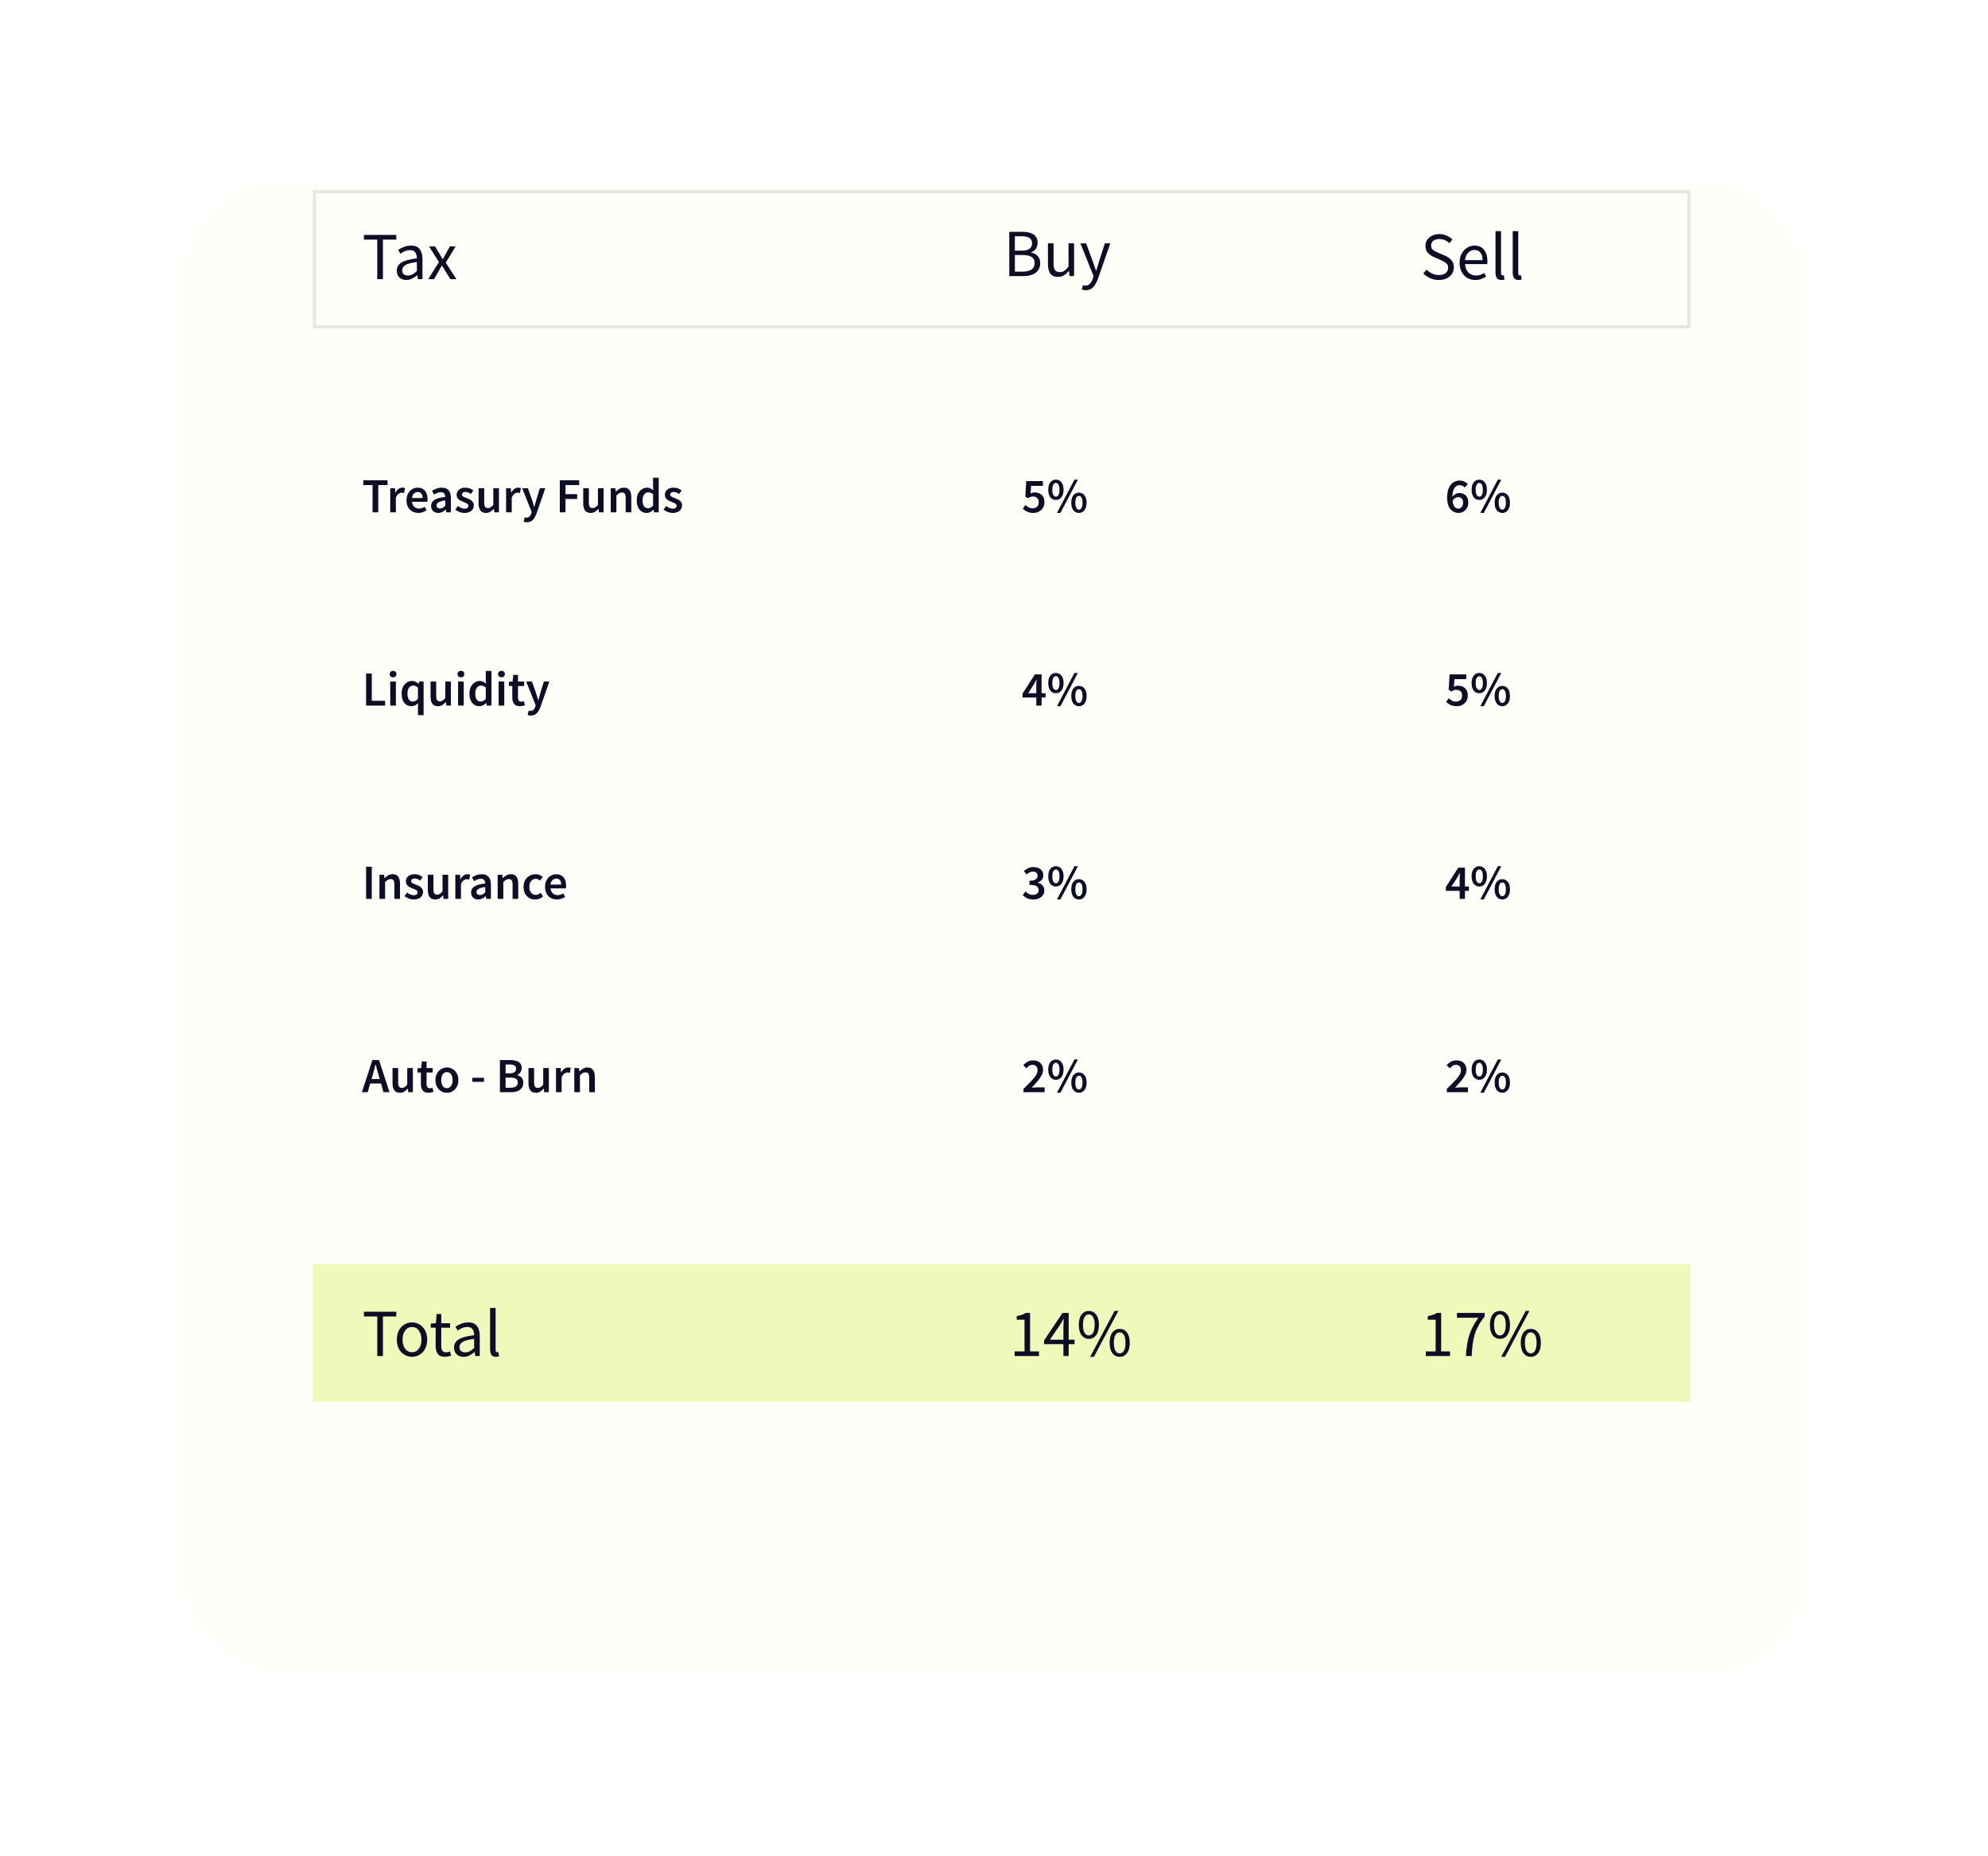 <svg width="648" height="605" viewBox="0 0 648 605" fill="none" xmlns="http://www.w3.org/2000/svg">
<g filter="url(#filter0_d_20_28)">
<rect x="60" y="20" width="528" height="485" rx="31" fill="#FEFFF9"/>
</g>
<rect x="102" y="412" width="449" height="45" fill="#F0F9BA"/>
<rect x="102.5" y="62.5" width="448" height="44" stroke="black" stroke-opacity="0.1"/>
<path d="M121.44 167V158.104H118.416V156.536H126.32V158.104H123.296V167H121.44ZM127.199 167V159.144H128.719L128.847 160.536H128.911C129.189 160.024 129.525 159.635 129.919 159.368C130.314 159.091 130.719 158.952 131.135 158.952C131.509 158.952 131.807 159.005 132.031 159.112L131.711 160.712C131.573 160.669 131.445 160.637 131.327 160.616C131.21 160.595 131.066 160.584 130.895 160.584C130.586 160.584 130.261 160.707 129.919 160.952C129.578 161.187 129.285 161.603 129.039 162.2V167H127.199ZM136.372 167.192C135.646 167.192 134.99 167.032 134.404 166.712C133.817 166.381 133.353 165.912 133.012 165.304C132.67 164.685 132.5 163.944 132.5 163.08C132.5 162.227 132.67 161.491 133.012 160.872C133.364 160.253 133.817 159.779 134.372 159.448C134.926 159.117 135.508 158.952 136.116 158.952C136.83 158.952 137.428 159.112 137.908 159.432C138.388 159.741 138.75 160.179 138.996 160.744C139.241 161.299 139.364 161.944 139.364 162.68C139.364 163.064 139.337 163.363 139.284 163.576H134.292C134.377 164.269 134.628 164.808 135.044 165.192C135.46 165.576 135.982 165.768 136.612 165.768C136.953 165.768 137.268 165.72 137.556 165.624C137.854 165.517 138.148 165.373 138.436 165.192L139.06 166.344C138.686 166.589 138.27 166.792 137.812 166.952C137.353 167.112 136.873 167.192 136.372 167.192ZM134.276 162.328H137.764C137.764 161.72 137.63 161.245 137.364 160.904C137.097 160.552 136.697 160.376 136.164 160.376C135.705 160.376 135.294 160.547 134.932 160.888C134.58 161.219 134.361 161.699 134.276 162.328ZM142.838 167.192C142.155 167.192 141.595 166.979 141.158 166.552C140.731 166.125 140.518 165.571 140.518 164.888C140.518 164.045 140.886 163.395 141.622 162.936C142.358 162.467 143.531 162.147 145.142 161.976C145.131 161.56 145.019 161.203 144.806 160.904C144.603 160.595 144.235 160.44 143.702 160.44C143.318 160.44 142.939 160.515 142.566 160.664C142.203 160.813 141.846 160.995 141.494 161.208L140.822 159.976C141.259 159.699 141.75 159.459 142.294 159.256C142.848 159.053 143.435 158.952 144.054 158.952C145.035 158.952 145.766 159.245 146.246 159.832C146.736 160.408 146.982 161.245 146.982 162.344V167H145.462L145.334 166.136H145.27C144.918 166.435 144.539 166.685 144.134 166.888C143.739 167.091 143.307 167.192 142.838 167.192ZM143.43 165.752C143.75 165.752 144.038 165.677 144.294 165.528C144.56 165.368 144.843 165.155 145.142 164.888V163.128C144.075 163.267 143.334 163.475 142.918 163.752C142.502 164.019 142.294 164.349 142.294 164.744C142.294 165.096 142.4 165.352 142.614 165.512C142.827 165.672 143.099 165.752 143.43 165.752ZM151.376 167.192C150.842 167.192 150.309 167.091 149.776 166.888C149.242 166.675 148.784 166.413 148.4 166.104L149.264 164.92C149.616 165.187 149.968 165.4 150.32 165.56C150.672 165.72 151.045 165.8 151.44 165.8C151.866 165.8 152.181 165.709 152.384 165.528C152.586 165.347 152.688 165.123 152.688 164.856C152.688 164.632 152.602 164.451 152.432 164.312C152.272 164.163 152.064 164.035 151.808 163.928C151.552 163.811 151.285 163.699 151.008 163.592C150.666 163.464 150.325 163.309 149.984 163.128C149.653 162.936 149.381 162.696 149.168 162.408C148.954 162.109 148.848 161.741 148.848 161.304C148.848 160.611 149.104 160.045 149.616 159.608C150.128 159.171 150.821 158.952 151.696 158.952C152.25 158.952 152.746 159.048 153.184 159.24C153.621 159.432 154 159.651 154.32 159.896L153.472 161.016C153.194 160.813 152.912 160.653 152.624 160.536C152.346 160.408 152.053 160.344 151.744 160.344C151.349 160.344 151.056 160.429 150.864 160.6C150.672 160.76 150.576 160.963 150.576 161.208C150.576 161.517 150.736 161.752 151.056 161.912C151.376 162.072 151.749 162.227 152.176 162.376C152.538 162.504 152.89 162.664 153.232 162.856C153.573 163.037 153.856 163.277 154.08 163.576C154.314 163.875 154.432 164.269 154.432 164.76C154.432 165.432 154.17 166.008 153.648 166.488C153.125 166.957 152.368 167.192 151.376 167.192ZM158.41 167.192C157.568 167.192 156.954 166.92 156.57 166.376C156.186 165.832 155.994 165.064 155.994 164.072V159.144H157.834V163.832C157.834 164.483 157.93 164.941 158.122 165.208C158.314 165.475 158.624 165.608 159.05 165.608C159.392 165.608 159.69 165.523 159.946 165.352C160.213 165.181 160.496 164.904 160.794 164.52V159.144H162.634V167H161.13L160.986 165.848H160.938C160.597 166.253 160.224 166.579 159.818 166.824C159.413 167.069 158.944 167.192 158.41 167.192ZM164.965 167V159.144H166.485L166.613 160.536H166.677C166.954 160.024 167.29 159.635 167.685 159.368C168.08 159.091 168.485 158.952 168.901 158.952C169.274 158.952 169.573 159.005 169.797 159.112L169.477 160.712C169.338 160.669 169.21 160.637 169.093 160.616C168.976 160.595 168.832 160.584 168.661 160.584C168.352 160.584 168.026 160.707 167.685 160.952C167.344 161.187 167.05 161.603 166.805 162.2V167H164.965ZM171.712 170.232C171.498 170.232 171.312 170.216 171.152 170.184C170.992 170.152 170.837 170.115 170.688 170.072L171.024 168.632C171.098 168.653 171.184 168.675 171.28 168.696C171.386 168.728 171.488 168.744 171.584 168.744C172 168.744 172.33 168.616 172.576 168.36C172.832 168.115 173.024 167.795 173.152 167.4L173.296 166.904L170.208 159.144H172.08L173.44 163C173.557 163.341 173.669 163.704 173.776 164.088C173.893 164.461 174.01 164.835 174.128 165.208H174.192C174.288 164.845 174.384 164.477 174.48 164.104C174.586 163.72 174.688 163.352 174.784 163L175.968 159.144H177.744L174.896 167.352C174.565 168.237 174.165 168.936 173.696 169.448C173.226 169.971 172.565 170.232 171.712 170.232ZM182.469 167V156.536H188.789V158.104H184.325V161.064H188.133V162.632H184.325V167H182.469ZM192.52 167.192C191.677 167.192 191.064 166.92 190.68 166.376C190.296 165.832 190.104 165.064 190.104 164.072V159.144H191.944V163.832C191.944 164.483 192.04 164.941 192.232 165.208C192.424 165.475 192.733 165.608 193.16 165.608C193.501 165.608 193.8 165.523 194.056 165.352C194.322 165.181 194.605 164.904 194.904 164.52V159.144H196.744V167H195.24L195.096 165.848H195.048C194.706 166.253 194.333 166.579 193.928 166.824C193.522 167.069 193.053 167.192 192.52 167.192ZM199.074 167V159.144H200.594L200.722 160.2H200.786C201.138 159.859 201.522 159.565 201.938 159.32C202.354 159.075 202.829 158.952 203.362 158.952C204.205 158.952 204.818 159.224 205.202 159.768C205.586 160.312 205.778 161.08 205.778 162.072V167H203.938V162.312C203.938 161.661 203.842 161.203 203.65 160.936C203.458 160.669 203.144 160.536 202.706 160.536C202.365 160.536 202.061 160.621 201.794 160.792C201.538 160.952 201.245 161.192 200.914 161.512V167H199.074ZM210.779 167.192C209.798 167.192 209.014 166.829 208.427 166.104C207.841 165.379 207.547 164.371 207.547 163.08C207.547 162.227 207.702 161.491 208.011 160.872C208.331 160.253 208.747 159.779 209.259 159.448C209.771 159.117 210.31 158.952 210.875 158.952C211.323 158.952 211.702 159.032 212.011 159.192C212.331 159.341 212.641 159.549 212.939 159.816L212.875 158.552V155.704H214.715V167H213.195L213.067 166.152H213.003C212.715 166.44 212.379 166.685 211.995 166.888C211.611 167.091 211.206 167.192 210.779 167.192ZM211.227 165.672C211.814 165.672 212.363 165.379 212.875 164.792V161.128C212.609 160.883 212.342 160.712 212.075 160.616C211.809 160.52 211.542 160.472 211.275 160.472C210.774 160.472 210.342 160.701 209.979 161.16C209.627 161.608 209.451 162.243 209.451 163.064C209.451 163.907 209.606 164.552 209.915 165C210.225 165.448 210.662 165.672 211.227 165.672ZM219.251 167.192C218.717 167.192 218.184 167.091 217.651 166.888C217.117 166.675 216.659 166.413 216.275 166.104L217.139 164.92C217.491 165.187 217.843 165.4 218.195 165.56C218.547 165.72 218.92 165.8 219.315 165.8C219.741 165.8 220.056 165.709 220.259 165.528C220.461 165.347 220.563 165.123 220.563 164.856C220.563 164.632 220.477 164.451 220.307 164.312C220.147 164.163 219.939 164.035 219.683 163.928C219.427 163.811 219.16 163.699 218.883 163.592C218.541 163.464 218.2 163.309 217.859 163.128C217.528 162.936 217.256 162.696 217.043 162.408C216.829 162.109 216.723 161.741 216.723 161.304C216.723 160.611 216.979 160.045 217.491 159.608C218.003 159.171 218.696 158.952 219.571 158.952C220.125 158.952 220.621 159.048 221.059 159.24C221.496 159.432 221.875 159.651 222.195 159.896L221.347 161.016C221.069 160.813 220.787 160.653 220.499 160.536C220.221 160.408 219.928 160.344 219.619 160.344C219.224 160.344 218.931 160.429 218.739 160.6C218.547 160.76 218.451 160.963 218.451 161.208C218.451 161.517 218.611 161.752 218.931 161.912C219.251 162.072 219.624 162.227 220.051 162.376C220.413 162.504 220.765 162.664 221.107 162.856C221.448 163.037 221.731 163.277 221.955 163.576C222.189 163.875 222.307 164.269 222.307 164.76C222.307 165.432 222.045 166.008 221.523 166.488C221 166.957 220.243 167.192 219.251 167.192ZM119.328 230V219.536H121.184V228.432H125.536V230H119.328ZM127.199 230V222.144H129.039V230H127.199ZM128.127 220.768C127.797 220.768 127.53 220.672 127.327 220.48C127.125 220.288 127.023 220.032 127.023 219.712C127.023 219.403 127.125 219.152 127.327 218.96C127.53 218.768 127.797 218.672 128.127 218.672C128.458 218.672 128.725 218.768 128.927 218.96C129.13 219.152 129.231 219.403 129.231 219.712C129.231 220.032 129.13 220.288 128.927 220.48C128.725 220.672 128.458 220.768 128.127 220.768ZM136.235 233.104V230.528L136.299 229.216C136.011 229.493 135.68 229.728 135.307 229.92C134.933 230.101 134.544 230.192 134.139 230.192C133.157 230.192 132.373 229.829 131.787 229.104C131.2 228.379 130.907 227.371 130.907 226.08C130.907 225.227 131.061 224.491 131.371 223.872C131.691 223.253 132.107 222.779 132.619 222.448C133.131 222.117 133.669 221.952 134.235 221.952C134.672 221.952 135.061 222.032 135.403 222.192C135.744 222.341 136.08 222.576 136.411 222.896H136.459L136.619 222.144H138.075V233.104H136.235ZM134.587 228.672C135.173 228.672 135.723 228.379 136.235 227.792V224.128C135.968 223.883 135.701 223.712 135.435 223.616C135.168 223.52 134.901 223.472 134.635 223.472C134.133 223.472 133.701 223.701 133.339 224.16C132.987 224.608 132.811 225.243 132.811 226.064C132.811 226.907 132.965 227.552 133.275 228C133.584 228.448 134.021 228.672 134.587 228.672ZM142.754 230.192C141.911 230.192 141.298 229.92 140.914 229.376C140.53 228.832 140.338 228.064 140.338 227.072V222.144H142.178V226.832C142.178 227.483 142.274 227.941 142.466 228.208C142.658 228.475 142.967 228.608 143.394 228.608C143.735 228.608 144.034 228.523 144.29 228.352C144.557 228.181 144.839 227.904 145.138 227.52V222.144H146.978V230H145.474L145.33 228.848H145.282C144.941 229.253 144.567 229.579 144.162 229.824C143.757 230.069 143.287 230.192 142.754 230.192ZM149.309 230V222.144H151.149V230H149.309ZM150.237 220.768C149.906 220.768 149.639 220.672 149.437 220.48C149.234 220.288 149.133 220.032 149.133 219.712C149.133 219.403 149.234 219.152 149.437 218.96C149.639 218.768 149.906 218.672 150.237 218.672C150.567 218.672 150.834 218.768 151.037 218.96C151.239 219.152 151.341 219.403 151.341 219.712C151.341 220.032 151.239 220.288 151.037 220.48C150.834 220.672 150.567 220.768 150.237 220.768ZM156.248 230.192C155.267 230.192 154.483 229.829 153.896 229.104C153.309 228.379 153.016 227.371 153.016 226.08C153.016 225.227 153.171 224.491 153.48 223.872C153.8 223.253 154.216 222.779 154.728 222.448C155.24 222.117 155.779 221.952 156.344 221.952C156.792 221.952 157.171 222.032 157.48 222.192C157.8 222.341 158.109 222.549 158.408 222.816L158.344 221.552V218.704H160.184V230H158.664L158.536 229.152H158.472C158.184 229.44 157.848 229.685 157.464 229.888C157.08 230.091 156.675 230.192 156.248 230.192ZM156.696 228.672C157.283 228.672 157.832 228.379 158.344 227.792V224.128C158.077 223.883 157.811 223.712 157.544 223.616C157.277 223.52 157.011 223.472 156.744 223.472C156.243 223.472 155.811 223.701 155.448 224.16C155.096 224.608 154.92 225.243 154.92 226.064C154.92 226.907 155.075 227.552 155.384 228C155.693 228.448 156.131 228.672 156.696 228.672ZM162.527 230V222.144H164.367V230H162.527ZM163.455 220.768C163.125 220.768 162.858 220.672 162.655 220.48C162.453 220.288 162.351 220.032 162.351 219.712C162.351 219.403 162.453 219.152 162.655 218.96C162.858 218.768 163.125 218.672 163.455 218.672C163.786 218.672 164.053 218.768 164.255 218.96C164.458 219.152 164.559 219.403 164.559 219.712C164.559 220.032 164.458 220.288 164.255 220.48C164.053 220.672 163.786 220.768 163.455 220.768ZM169.483 230.192C168.576 230.192 167.931 229.931 167.547 229.408C167.174 228.875 166.987 228.187 166.987 227.344V223.6H165.867V222.224L167.083 222.144L167.307 220H168.843V222.144H170.843V223.6H168.843V227.344C168.843 228.261 169.211 228.72 169.947 228.72C170.086 228.72 170.23 228.704 170.379 228.672C170.528 228.629 170.656 228.587 170.763 228.544L171.083 229.904C170.87 229.979 170.624 230.043 170.347 230.096C170.08 230.16 169.792 230.192 169.483 230.192ZM173.024 233.232C172.811 233.232 172.624 233.216 172.464 233.184C172.304 233.152 172.149 233.115 172 233.072L172.336 231.632C172.411 231.653 172.496 231.675 172.592 231.696C172.699 231.728 172.8 231.744 172.896 231.744C173.312 231.744 173.643 231.616 173.888 231.36C174.144 231.115 174.336 230.795 174.464 230.4L174.608 229.904L171.52 222.144H173.392L174.752 226C174.869 226.341 174.981 226.704 175.088 227.088C175.205 227.461 175.323 227.835 175.44 228.208H175.504C175.6 227.845 175.696 227.477 175.792 227.104C175.899 226.72 176 226.352 176.096 226L177.28 222.144H179.056L176.208 230.352C175.877 231.237 175.477 231.936 175.008 232.448C174.539 232.971 173.877 233.232 173.024 233.232ZM119.328 293V282.536H121.184V293H119.328ZM123.684 293V285.144H125.204L125.332 286.2H125.396C125.748 285.859 126.132 285.565 126.548 285.32C126.964 285.075 127.438 284.952 127.972 284.952C128.814 284.952 129.428 285.224 129.812 285.768C130.196 286.312 130.388 287.08 130.388 288.072V293H128.548V288.312C128.548 287.661 128.452 287.203 128.26 286.936C128.068 286.669 127.753 286.536 127.316 286.536C126.974 286.536 126.67 286.621 126.404 286.792C126.148 286.952 125.854 287.192 125.524 287.512V293H123.684ZM134.829 293.192C134.295 293.192 133.762 293.091 133.229 292.888C132.695 292.675 132.237 292.413 131.853 292.104L132.717 290.92C133.069 291.187 133.421 291.4 133.773 291.56C134.125 291.72 134.498 291.8 134.893 291.8C135.319 291.8 135.634 291.709 135.837 291.528C136.039 291.347 136.141 291.123 136.141 290.856C136.141 290.632 136.055 290.451 135.885 290.312C135.725 290.163 135.517 290.035 135.261 289.928C135.005 289.811 134.738 289.699 134.461 289.592C134.119 289.464 133.778 289.309 133.437 289.128C133.106 288.936 132.834 288.696 132.621 288.408C132.407 288.109 132.301 287.741 132.301 287.304C132.301 286.611 132.557 286.045 133.069 285.608C133.581 285.171 134.274 284.952 135.149 284.952C135.703 284.952 136.199 285.048 136.637 285.24C137.074 285.432 137.453 285.651 137.773 285.896L136.925 287.016C136.647 286.813 136.365 286.653 136.077 286.536C135.799 286.408 135.506 286.344 135.197 286.344C134.802 286.344 134.509 286.429 134.317 286.6C134.125 286.76 134.029 286.963 134.029 287.208C134.029 287.517 134.189 287.752 134.509 287.912C134.829 288.072 135.202 288.227 135.629 288.376C135.991 288.504 136.343 288.664 136.685 288.856C137.026 289.037 137.309 289.277 137.533 289.576C137.767 289.875 137.885 290.269 137.885 290.76C137.885 291.432 137.623 292.008 137.101 292.488C136.578 292.957 135.821 293.192 134.829 293.192ZM141.863 293.192C141.021 293.192 140.407 292.92 140.023 292.376C139.639 291.832 139.447 291.064 139.447 290.072V285.144H141.287V289.832C141.287 290.483 141.383 290.941 141.575 291.208C141.767 291.475 142.077 291.608 142.503 291.608C142.845 291.608 143.143 291.523 143.399 291.352C143.666 291.181 143.949 290.904 144.247 290.52V285.144H146.087V293H144.583L144.439 291.848H144.391C144.05 292.253 143.677 292.579 143.271 292.824C142.866 293.069 142.397 293.192 141.863 293.192ZM148.418 293V285.144H149.938L150.066 286.536H150.13C150.407 286.024 150.743 285.635 151.138 285.368C151.533 285.091 151.938 284.952 152.354 284.952C152.727 284.952 153.026 285.005 153.25 285.112L152.93 286.712C152.791 286.669 152.663 286.637 152.546 286.616C152.429 286.595 152.285 286.584 152.114 286.584C151.805 286.584 151.479 286.707 151.138 286.952C150.797 287.187 150.503 287.603 150.258 288.2V293H148.418ZM155.869 293.192C155.186 293.192 154.626 292.979 154.189 292.552C153.762 292.125 153.549 291.571 153.549 290.888C153.549 290.045 153.917 289.395 154.653 288.936C155.389 288.467 156.562 288.147 158.173 287.976C158.162 287.56 158.05 287.203 157.837 286.904C157.634 286.595 157.266 286.44 156.733 286.44C156.349 286.44 155.97 286.515 155.597 286.664C155.234 286.813 154.877 286.995 154.525 287.208L153.853 285.976C154.29 285.699 154.781 285.459 155.325 285.256C155.88 285.053 156.466 284.952 157.085 284.952C158.066 284.952 158.797 285.245 159.277 285.832C159.768 286.408 160.013 287.245 160.013 288.344V293H158.493L158.365 292.136H158.301C157.949 292.435 157.57 292.685 157.165 292.888C156.77 293.091 156.338 293.192 155.869 293.192ZM156.461 291.752C156.781 291.752 157.069 291.677 157.325 291.528C157.592 291.368 157.874 291.155 158.173 290.888V289.128C157.106 289.267 156.365 289.475 155.949 289.752C155.533 290.019 155.325 290.349 155.325 290.744C155.325 291.096 155.432 291.352 155.645 291.512C155.858 291.672 156.13 291.752 156.461 291.752ZM162.215 293V285.144H163.735L163.863 286.2H163.927C164.279 285.859 164.663 285.565 165.079 285.32C165.495 285.075 165.97 284.952 166.503 284.952C167.346 284.952 167.959 285.224 168.343 285.768C168.727 286.312 168.919 287.08 168.919 288.072V293H167.079V288.312C167.079 287.661 166.983 287.203 166.791 286.936C166.599 286.669 166.284 286.536 165.847 286.536C165.506 286.536 165.202 286.621 164.935 286.792C164.679 286.952 164.386 287.192 164.055 287.512V293H162.215ZM174.448 293.192C173.733 293.192 173.088 293.032 172.512 292.712C171.947 292.381 171.493 291.912 171.152 291.304C170.821 290.685 170.656 289.944 170.656 289.08C170.656 288.205 170.837 287.464 171.2 286.856C171.563 286.237 172.043 285.768 172.64 285.448C173.248 285.117 173.899 284.952 174.592 284.952C175.093 284.952 175.531 285.037 175.904 285.208C176.277 285.379 176.608 285.587 176.896 285.832L176 287.032C175.797 286.851 175.589 286.712 175.376 286.616C175.163 286.509 174.933 286.456 174.688 286.456C174.059 286.456 173.541 286.696 173.136 287.176C172.741 287.656 172.544 288.291 172.544 289.08C172.544 289.859 172.736 290.488 173.12 290.968C173.515 291.448 174.021 291.688 174.64 291.688C174.949 291.688 175.237 291.624 175.504 291.496C175.781 291.357 176.032 291.197 176.256 291.016L177.008 292.232C176.645 292.552 176.24 292.792 175.792 292.952C175.344 293.112 174.896 293.192 174.448 293.192ZM181.528 293.192C180.803 293.192 180.147 293.032 179.56 292.712C178.973 292.381 178.509 291.912 178.168 291.304C177.827 290.685 177.656 289.944 177.656 289.08C177.656 288.227 177.827 287.491 178.168 286.872C178.52 286.253 178.973 285.779 179.528 285.448C180.083 285.117 180.664 284.952 181.272 284.952C181.987 284.952 182.584 285.112 183.064 285.432C183.544 285.741 183.907 286.179 184.152 286.744C184.397 287.299 184.52 287.944 184.52 288.68C184.52 289.064 184.493 289.363 184.44 289.576H179.448C179.533 290.269 179.784 290.808 180.2 291.192C180.616 291.576 181.139 291.768 181.768 291.768C182.109 291.768 182.424 291.72 182.712 291.624C183.011 291.517 183.304 291.373 183.592 291.192L184.216 292.344C183.843 292.589 183.427 292.792 182.968 292.952C182.509 293.112 182.029 293.192 181.528 293.192ZM179.432 288.328H182.92C182.92 287.72 182.787 287.245 182.52 286.904C182.253 286.552 181.853 286.376 181.32 286.376C180.861 286.376 180.451 286.547 180.088 286.888C179.736 287.219 179.517 287.699 179.432 288.328ZM121.472 350.432L121.104 351.712H123.776L123.408 350.432C123.237 349.877 123.072 349.307 122.912 348.72C122.763 348.133 122.613 347.552 122.464 346.976H122.4C122.261 347.563 122.112 348.149 121.952 348.736C121.803 349.312 121.643 349.877 121.472 350.432ZM117.968 356L121.376 345.536H123.552L126.96 356H125.008L124.192 353.168H120.672L119.856 356H117.968ZM130.363 356.192C129.521 356.192 128.907 355.92 128.523 355.376C128.139 354.832 127.947 354.064 127.947 353.072V348.144H129.787V352.832C129.787 353.483 129.883 353.941 130.075 354.208C130.267 354.475 130.577 354.608 131.003 354.608C131.345 354.608 131.643 354.523 131.899 354.352C132.166 354.181 132.449 353.904 132.747 353.52V348.144H134.587V356H133.083L132.939 354.848H132.891C132.55 355.253 132.177 355.579 131.771 355.824C131.366 356.069 130.897 356.192 130.363 356.192ZM139.686 356.192C138.779 356.192 138.134 355.931 137.75 355.408C137.377 354.875 137.19 354.187 137.19 353.344V349.6H136.07V348.224L137.286 348.144L137.51 346H139.046V348.144H141.046V349.6H139.046V353.344C139.046 354.261 139.414 354.72 140.15 354.72C140.289 354.72 140.433 354.704 140.582 354.672C140.731 354.629 140.859 354.587 140.966 354.544L141.286 355.904C141.073 355.979 140.827 356.043 140.55 356.096C140.283 356.16 139.995 356.192 139.686 356.192ZM145.665 356.192C145.015 356.192 144.407 356.032 143.841 355.712C143.276 355.381 142.817 354.912 142.465 354.304C142.113 353.685 141.937 352.944 141.937 352.08C141.937 351.205 142.113 350.464 142.465 349.856C142.817 349.237 143.276 348.768 143.841 348.448C144.407 348.117 145.015 347.952 145.665 347.952C146.327 347.952 146.94 348.117 147.505 348.448C148.071 348.768 148.529 349.237 148.881 349.856C149.233 350.464 149.409 351.205 149.409 352.08C149.409 352.944 149.233 353.685 148.881 354.304C148.529 354.912 148.071 355.381 147.505 355.712C146.94 356.032 146.327 356.192 145.665 356.192ZM145.665 354.688C146.241 354.688 146.695 354.448 147.025 353.968C147.356 353.488 147.521 352.859 147.521 352.08C147.521 351.291 147.356 350.656 147.025 350.176C146.695 349.696 146.241 349.456 145.665 349.456C145.089 349.456 144.636 349.696 144.305 350.176C143.985 350.656 143.825 351.291 143.825 352.08C143.825 352.859 143.985 353.488 144.305 353.968C144.636 354.448 145.089 354.688 145.665 354.688ZM153.938 352.64V351.296H157.746V352.64H153.938ZM162.953 356V345.536H166.297C167.022 345.536 167.662 345.616 168.217 345.776C168.782 345.936 169.225 346.208 169.545 346.592C169.876 346.965 170.041 347.472 170.041 348.112C170.041 348.603 169.913 349.067 169.657 349.504C169.401 349.931 169.044 350.224 168.585 350.384V350.448C169.161 350.576 169.636 350.848 170.009 351.264C170.393 351.669 170.585 352.224 170.585 352.928C170.585 353.621 170.409 354.197 170.057 354.656C169.716 355.115 169.241 355.456 168.633 355.68C168.025 355.893 167.337 356 166.569 356H162.953ZM164.809 349.856H166.137C166.862 349.856 167.39 349.723 167.721 349.456C168.052 349.189 168.217 348.832 168.217 348.384C168.217 347.872 168.046 347.509 167.705 347.296C167.364 347.083 166.852 346.976 166.169 346.976H164.809V349.856ZM164.809 354.56H166.377C167.145 354.56 167.737 354.421 168.153 354.144C168.569 353.856 168.777 353.419 168.777 352.832C168.777 352.277 168.574 351.877 168.169 351.632C167.764 351.376 167.166 351.248 166.377 351.248H164.809V354.56ZM174.676 356.192C173.833 356.192 173.22 355.92 172.836 355.376C172.452 354.832 172.26 354.064 172.26 353.072V348.144H174.1V352.832C174.1 353.483 174.196 353.941 174.388 354.208C174.58 354.475 174.889 354.608 175.316 354.608C175.657 354.608 175.956 354.523 176.212 354.352C176.479 354.181 176.761 353.904 177.06 353.52V348.144H178.9V356H177.396L177.252 354.848H177.204C176.863 355.253 176.489 355.579 176.084 355.824C175.679 356.069 175.209 356.192 174.676 356.192ZM181.231 356V348.144H182.751L182.879 349.536H182.943C183.22 349.024 183.556 348.635 183.951 348.368C184.345 348.091 184.751 347.952 185.167 347.952C185.54 347.952 185.839 348.005 186.063 348.112L185.743 349.712C185.604 349.669 185.476 349.637 185.359 349.616C185.241 349.595 185.097 349.584 184.927 349.584C184.617 349.584 184.292 349.707 183.951 349.952C183.609 350.187 183.316 350.603 183.071 351.2V356H181.231ZM187.199 356V348.144H188.719L188.847 349.2H188.911C189.263 348.859 189.647 348.565 190.063 348.32C190.479 348.075 190.954 347.952 191.487 347.952C192.33 347.952 192.943 348.224 193.327 348.768C193.711 349.312 193.903 350.08 193.903 351.072V356H192.063V351.312C192.063 350.661 191.967 350.203 191.775 349.936C191.583 349.669 191.269 349.536 190.831 349.536C190.49 349.536 190.186 349.621 189.919 349.792C189.663 349.952 189.37 350.192 189.039 350.512V356H187.199Z" fill="#0D0E25"/>
<path d="M336.856 167.192C336.035 167.192 335.341 167.053 334.776 166.776C334.221 166.488 333.757 166.157 333.384 165.784L334.232 164.6C334.541 164.888 334.888 165.144 335.272 165.368C335.656 165.581 336.104 165.688 336.616 165.688C337.181 165.688 337.651 165.517 338.024 165.176C338.397 164.835 338.584 164.355 338.584 163.736C338.584 163.128 338.413 162.659 338.072 162.328C337.731 161.997 337.277 161.832 336.712 161.832C336.381 161.832 336.104 161.88 335.88 161.976C335.656 162.061 335.389 162.205 335.08 162.408L334.2 161.848L334.504 156.824H339.944V158.376H336.104L335.896 160.84C336.109 160.733 336.317 160.653 336.52 160.6C336.733 160.536 336.973 160.504 337.24 160.504C337.827 160.504 338.36 160.616 338.84 160.84C339.32 161.064 339.704 161.411 339.992 161.88C340.291 162.349 340.44 162.952 340.44 163.688C340.44 164.424 340.269 165.053 339.928 165.576C339.597 166.099 339.16 166.499 338.616 166.776C338.072 167.053 337.485 167.192 336.856 167.192ZM344.179 162.968C343.443 162.968 342.84 162.68 342.371 162.104C341.912 161.517 341.683 160.696 341.683 159.64C341.683 158.595 341.912 157.784 342.371 157.208C342.84 156.632 343.443 156.344 344.179 156.344C344.915 156.344 345.512 156.632 345.971 157.208C346.44 157.784 346.675 158.595 346.675 159.64C346.675 160.696 346.44 161.517 345.971 162.104C345.512 162.68 344.915 162.968 344.179 162.968ZM344.179 161.896C344.52 161.896 344.798 161.715 345.011 161.352C345.235 160.989 345.347 160.419 345.347 159.64C345.347 158.851 345.235 158.285 345.011 157.944C344.798 157.592 344.52 157.416 344.179 157.416C343.848 157.416 343.571 157.592 343.347 157.944C343.123 158.285 343.011 158.851 343.011 159.64C343.011 160.419 343.123 160.989 343.347 161.352C343.571 161.715 343.848 161.896 344.179 161.896ZM344.515 167.192L350.227 156.344H351.347L345.651 167.192H344.515ZM351.683 167.192C350.947 167.192 350.344 166.904 349.875 166.328C349.416 165.741 349.187 164.92 349.187 163.864C349.187 162.819 349.416 162.008 349.875 161.432C350.344 160.856 350.947 160.568 351.683 160.568C352.419 160.568 353.016 160.856 353.475 161.432C353.944 162.008 354.179 162.819 354.179 163.864C354.179 164.92 353.944 165.741 353.475 166.328C353.016 166.904 352.419 167.192 351.683 167.192ZM351.683 166.12C352.024 166.12 352.302 165.939 352.515 165.576C352.739 165.213 352.851 164.643 352.851 163.864C352.851 163.075 352.739 162.509 352.515 162.168C352.302 161.816 352.024 161.64 351.683 161.64C351.352 161.64 351.075 161.816 350.851 162.168C350.627 162.509 350.515 163.075 350.515 163.864C350.515 164.643 350.627 165.213 350.851 165.576C351.075 165.939 351.352 166.12 351.683 166.12ZM335.112 225.952H337.784V223.648C337.784 223.349 337.795 222.997 337.816 222.592C337.837 222.187 337.853 221.835 337.864 221.536H337.8C337.672 221.803 337.539 222.064 337.4 222.32C337.261 222.576 337.117 222.843 336.968 223.12L335.112 225.952ZM337.784 230V227.376H333.288V226.128L337.32 219.824H339.512V225.952H340.792V227.376H339.512V230H337.784ZM344.179 225.968C343.443 225.968 342.84 225.68 342.371 225.104C341.912 224.517 341.683 223.696 341.683 222.64C341.683 221.595 341.912 220.784 342.371 220.208C342.84 219.632 343.443 219.344 344.179 219.344C344.915 219.344 345.512 219.632 345.971 220.208C346.44 220.784 346.675 221.595 346.675 222.64C346.675 223.696 346.44 224.517 345.971 225.104C345.512 225.68 344.915 225.968 344.179 225.968ZM344.179 224.896C344.52 224.896 344.798 224.715 345.011 224.352C345.235 223.989 345.347 223.419 345.347 222.64C345.347 221.851 345.235 221.285 345.011 220.944C344.798 220.592 344.52 220.416 344.179 220.416C343.848 220.416 343.571 220.592 343.347 220.944C343.123 221.285 343.011 221.851 343.011 222.64C343.011 223.419 343.123 223.989 343.347 224.352C343.571 224.715 343.848 224.896 344.179 224.896ZM344.515 230.192L350.227 219.344H351.347L345.651 230.192H344.515ZM351.683 230.192C350.947 230.192 350.344 229.904 349.875 229.328C349.416 228.741 349.187 227.92 349.187 226.864C349.187 225.819 349.416 225.008 349.875 224.432C350.344 223.856 350.947 223.568 351.683 223.568C352.419 223.568 353.016 223.856 353.475 224.432C353.944 225.008 354.179 225.819 354.179 226.864C354.179 227.92 353.944 228.741 353.475 229.328C353.016 229.904 352.419 230.192 351.683 230.192ZM351.683 229.12C352.024 229.12 352.302 228.939 352.515 228.576C352.739 228.213 352.851 227.643 352.851 226.864C352.851 226.075 352.739 225.509 352.515 225.168C352.302 224.816 352.024 224.64 351.683 224.64C351.352 224.64 351.075 224.816 350.851 225.168C350.627 225.509 350.515 226.075 350.515 226.864C350.515 227.643 350.627 228.213 350.851 228.576C351.075 228.939 351.352 229.12 351.683 229.12ZM336.84 293.192C336.019 293.192 335.325 293.053 334.76 292.776C334.205 292.488 333.747 292.147 333.384 291.752L334.264 290.568C334.573 290.877 334.925 291.144 335.32 291.368C335.715 291.581 336.168 291.688 336.68 291.688C337.235 291.688 337.683 291.555 338.024 291.288C338.376 291.011 338.552 290.632 338.552 290.152C338.552 289.8 338.461 289.496 338.28 289.24C338.109 288.973 337.805 288.771 337.368 288.632C336.941 288.493 336.339 288.424 335.56 288.424V287.08C336.563 287.08 337.256 286.925 337.64 286.616C338.024 286.307 338.216 285.917 338.216 285.448C338.216 285.021 338.083 284.691 337.816 284.456C337.549 284.211 337.181 284.088 336.712 284.088C336.317 284.088 335.955 284.179 335.624 284.36C335.293 284.531 334.973 284.76 334.664 285.048L333.72 283.912C334.157 283.528 334.621 283.219 335.112 282.984C335.613 282.749 336.168 282.632 336.776 282.632C337.757 282.632 338.552 282.867 339.16 283.336C339.768 283.795 340.072 284.456 340.072 285.32C340.072 285.885 339.912 286.365 339.592 286.76C339.283 287.144 338.851 287.443 338.296 287.656V287.72C338.893 287.88 339.395 288.173 339.8 288.6C340.205 289.027 340.408 289.576 340.408 290.248C340.408 290.867 340.243 291.395 339.912 291.832C339.592 292.269 339.16 292.605 338.616 292.84C338.083 293.075 337.491 293.192 336.84 293.192ZM344.179 288.968C343.443 288.968 342.84 288.68 342.371 288.104C341.912 287.517 341.683 286.696 341.683 285.64C341.683 284.595 341.912 283.784 342.371 283.208C342.84 282.632 343.443 282.344 344.179 282.344C344.915 282.344 345.512 282.632 345.971 283.208C346.44 283.784 346.675 284.595 346.675 285.64C346.675 286.696 346.44 287.517 345.971 288.104C345.512 288.68 344.915 288.968 344.179 288.968ZM344.179 287.896C344.52 287.896 344.798 287.715 345.011 287.352C345.235 286.989 345.347 286.419 345.347 285.64C345.347 284.851 345.235 284.285 345.011 283.944C344.798 283.592 344.52 283.416 344.179 283.416C343.848 283.416 343.571 283.592 343.347 283.944C343.123 284.285 343.011 284.851 343.011 285.64C343.011 286.419 343.123 286.989 343.347 287.352C343.571 287.715 343.848 287.896 344.179 287.896ZM344.515 293.192L350.227 282.344H351.347L345.651 293.192H344.515ZM351.683 293.192C350.947 293.192 350.344 292.904 349.875 292.328C349.416 291.741 349.187 290.92 349.187 289.864C349.187 288.819 349.416 288.008 349.875 287.432C350.344 286.856 350.947 286.568 351.683 286.568C352.419 286.568 353.016 286.856 353.475 287.432C353.944 288.008 354.179 288.819 354.179 289.864C354.179 290.92 353.944 291.741 353.475 292.328C353.016 292.904 352.419 293.192 351.683 293.192ZM351.683 292.12C352.024 292.12 352.302 291.939 352.515 291.576C352.739 291.213 352.851 290.643 352.851 289.864C352.851 289.075 352.739 288.509 352.515 288.168C352.302 287.816 352.024 287.64 351.683 287.64C351.352 287.64 351.075 287.816 350.851 288.168C350.627 288.509 350.515 289.075 350.515 289.864C350.515 290.643 350.627 291.213 350.851 291.576C351.075 291.939 351.352 292.12 351.683 292.12ZM333.608 356V354.928C334.557 354.011 335.373 353.195 336.056 352.48C336.749 351.755 337.283 351.099 337.656 350.512C338.029 349.915 338.216 349.36 338.216 348.848C338.216 348.315 338.072 347.888 337.784 347.568C337.496 347.248 337.08 347.088 336.536 347.088C336.141 347.088 335.779 347.2 335.448 347.424C335.128 347.648 334.829 347.915 334.552 348.224L333.528 347.2C333.997 346.699 334.483 346.315 334.984 346.048C335.485 345.771 336.083 345.632 336.776 345.632C337.757 345.632 338.536 345.915 339.112 346.48C339.699 347.045 339.992 347.803 339.992 348.752C339.992 349.349 339.821 349.963 339.48 350.592C339.149 351.211 338.701 351.845 338.136 352.496C337.581 353.147 336.968 353.829 336.296 354.544C336.563 354.523 336.851 354.501 337.16 354.48C337.469 354.448 337.747 354.432 337.992 354.432H340.488V356H333.608ZM344.179 351.968C343.443 351.968 342.84 351.68 342.371 351.104C341.912 350.517 341.683 349.696 341.683 348.64C341.683 347.595 341.912 346.784 342.371 346.208C342.84 345.632 343.443 345.344 344.179 345.344C344.915 345.344 345.512 345.632 345.971 346.208C346.44 346.784 346.675 347.595 346.675 348.64C346.675 349.696 346.44 350.517 345.971 351.104C345.512 351.68 344.915 351.968 344.179 351.968ZM344.179 350.896C344.52 350.896 344.798 350.715 345.011 350.352C345.235 349.989 345.347 349.419 345.347 348.64C345.347 347.851 345.235 347.285 345.011 346.944C344.798 346.592 344.52 346.416 344.179 346.416C343.848 346.416 343.571 346.592 343.347 346.944C343.123 347.285 343.011 347.851 343.011 348.64C343.011 349.419 343.123 349.989 343.347 350.352C343.571 350.715 343.848 350.896 344.179 350.896ZM344.515 356.192L350.227 345.344H351.347L345.651 356.192H344.515ZM351.683 356.192C350.947 356.192 350.344 355.904 349.875 355.328C349.416 354.741 349.187 353.92 349.187 352.864C349.187 351.819 349.416 351.008 349.875 350.432C350.344 349.856 350.947 349.568 351.683 349.568C352.419 349.568 353.016 349.856 353.475 350.432C353.944 351.008 354.179 351.819 354.179 352.864C354.179 353.92 353.944 354.741 353.475 355.328C353.016 355.904 352.419 356.192 351.683 356.192ZM351.683 355.12C352.024 355.12 352.302 354.939 352.515 354.576C352.739 354.213 352.851 353.643 352.851 352.864C352.851 352.075 352.739 351.509 352.515 351.168C352.302 350.816 352.024 350.64 351.683 350.64C351.352 350.64 351.075 350.816 350.851 351.168C350.627 351.509 350.515 352.075 350.515 352.864C350.515 353.643 350.627 354.213 350.851 354.576C351.075 354.939 351.352 355.12 351.683 355.12Z" fill="#0D0E25"/>
<path d="M475.288 162.04C475 162.04 474.696 162.131 474.376 162.312C474.056 162.483 473.752 162.781 473.464 163.208C473.56 164.115 473.779 164.771 474.12 165.176C474.461 165.581 474.877 165.784 475.368 165.784C475.795 165.784 476.152 165.619 476.44 165.288C476.739 164.947 476.888 164.467 476.888 163.848C476.888 163.251 476.744 162.803 476.456 162.504C476.179 162.195 475.789 162.04 475.288 162.04ZM475.4 167.192C474.739 167.192 474.125 167.016 473.56 166.664C472.995 166.312 472.541 165.768 472.2 165.032C471.869 164.296 471.704 163.357 471.704 162.216C471.704 160.893 471.891 159.827 472.264 159.016C472.648 158.195 473.144 157.592 473.752 157.208C474.36 156.824 475.011 156.632 475.704 156.632C476.323 156.632 476.856 156.744 477.304 156.968C477.752 157.192 478.125 157.464 478.424 157.784L477.432 158.904C477.251 158.68 477.011 158.499 476.712 158.36C476.424 158.211 476.125 158.136 475.816 158.136C475.389 158.136 475 158.253 474.648 158.488C474.296 158.723 474.008 159.117 473.784 159.672C473.571 160.216 473.448 160.957 473.416 161.896C473.715 161.523 474.067 161.229 474.472 161.016C474.877 160.803 475.261 160.696 475.624 160.696C476.509 160.696 477.224 160.957 477.768 161.48C478.323 161.992 478.6 162.781 478.6 163.848C478.6 164.52 478.451 165.107 478.152 165.608C477.864 166.109 477.48 166.499 477 166.776C476.52 167.053 475.987 167.192 475.4 167.192ZM482.179 162.968C481.443 162.968 480.84 162.68 480.371 162.104C479.912 161.517 479.683 160.696 479.683 159.64C479.683 158.595 479.912 157.784 480.371 157.208C480.84 156.632 481.443 156.344 482.179 156.344C482.915 156.344 483.512 156.632 483.971 157.208C484.44 157.784 484.675 158.595 484.675 159.64C484.675 160.696 484.44 161.517 483.971 162.104C483.512 162.68 482.915 162.968 482.179 162.968ZM482.179 161.896C482.52 161.896 482.798 161.715 483.011 161.352C483.235 160.989 483.347 160.419 483.347 159.64C483.347 158.851 483.235 158.285 483.011 157.944C482.798 157.592 482.52 157.416 482.179 157.416C481.848 157.416 481.571 157.592 481.347 157.944C481.123 158.285 481.011 158.851 481.011 159.64C481.011 160.419 481.123 160.989 481.347 161.352C481.571 161.715 481.848 161.896 482.179 161.896ZM482.515 167.192L488.227 156.344H489.347L483.651 167.192H482.515ZM489.683 167.192C488.947 167.192 488.344 166.904 487.875 166.328C487.416 165.741 487.187 164.92 487.187 163.864C487.187 162.819 487.416 162.008 487.875 161.432C488.344 160.856 488.947 160.568 489.683 160.568C490.419 160.568 491.016 160.856 491.475 161.432C491.944 162.008 492.179 162.819 492.179 163.864C492.179 164.92 491.944 165.741 491.475 166.328C491.016 166.904 490.419 167.192 489.683 167.192ZM489.683 166.12C490.024 166.12 490.302 165.939 490.515 165.576C490.739 165.213 490.851 164.643 490.851 163.864C490.851 163.075 490.739 162.509 490.515 162.168C490.302 161.816 490.024 161.64 489.683 161.64C489.352 161.64 489.075 161.816 488.851 162.168C488.627 162.509 488.515 163.075 488.515 163.864C488.515 164.643 488.627 165.213 488.851 165.576C489.075 165.939 489.352 166.12 489.683 166.12ZM474.856 230.192C474.035 230.192 473.341 230.053 472.776 229.776C472.221 229.488 471.757 229.157 471.384 228.784L472.232 227.6C472.541 227.888 472.888 228.144 473.272 228.368C473.656 228.581 474.104 228.688 474.616 228.688C475.181 228.688 475.651 228.517 476.024 228.176C476.397 227.835 476.584 227.355 476.584 226.736C476.584 226.128 476.413 225.659 476.072 225.328C475.731 224.997 475.277 224.832 474.712 224.832C474.381 224.832 474.104 224.88 473.88 224.976C473.656 225.061 473.389 225.205 473.08 225.408L472.2 224.848L472.504 219.824H477.944V221.376H474.104L473.896 223.84C474.109 223.733 474.317 223.653 474.52 223.6C474.733 223.536 474.973 223.504 475.24 223.504C475.827 223.504 476.36 223.616 476.84 223.84C477.32 224.064 477.704 224.411 477.992 224.88C478.291 225.349 478.44 225.952 478.44 226.688C478.44 227.424 478.269 228.053 477.928 228.576C477.597 229.099 477.16 229.499 476.616 229.776C476.072 230.053 475.485 230.192 474.856 230.192ZM482.179 225.968C481.443 225.968 480.84 225.68 480.371 225.104C479.912 224.517 479.683 223.696 479.683 222.64C479.683 221.595 479.912 220.784 480.371 220.208C480.84 219.632 481.443 219.344 482.179 219.344C482.915 219.344 483.512 219.632 483.971 220.208C484.44 220.784 484.675 221.595 484.675 222.64C484.675 223.696 484.44 224.517 483.971 225.104C483.512 225.68 482.915 225.968 482.179 225.968ZM482.179 224.896C482.52 224.896 482.798 224.715 483.011 224.352C483.235 223.989 483.347 223.419 483.347 222.64C483.347 221.851 483.235 221.285 483.011 220.944C482.798 220.592 482.52 220.416 482.179 220.416C481.848 220.416 481.571 220.592 481.347 220.944C481.123 221.285 481.011 221.851 481.011 222.64C481.011 223.419 481.123 223.989 481.347 224.352C481.571 224.715 481.848 224.896 482.179 224.896ZM482.515 230.192L488.227 219.344H489.347L483.651 230.192H482.515ZM489.683 230.192C488.947 230.192 488.344 229.904 487.875 229.328C487.416 228.741 487.187 227.92 487.187 226.864C487.187 225.819 487.416 225.008 487.875 224.432C488.344 223.856 488.947 223.568 489.683 223.568C490.419 223.568 491.016 223.856 491.475 224.432C491.944 225.008 492.179 225.819 492.179 226.864C492.179 227.92 491.944 228.741 491.475 229.328C491.016 229.904 490.419 230.192 489.683 230.192ZM489.683 229.12C490.024 229.12 490.302 228.939 490.515 228.576C490.739 228.213 490.851 227.643 490.851 226.864C490.851 226.075 490.739 225.509 490.515 225.168C490.302 224.816 490.024 224.64 489.683 224.64C489.352 224.64 489.075 224.816 488.851 225.168C488.627 225.509 488.515 226.075 488.515 226.864C488.515 227.643 488.627 228.213 488.851 228.576C489.075 228.939 489.352 229.12 489.683 229.12ZM473.112 288.952H475.784V286.648C475.784 286.349 475.795 285.997 475.816 285.592C475.837 285.187 475.853 284.835 475.864 284.536H475.8C475.672 284.803 475.539 285.064 475.4 285.32C475.261 285.576 475.117 285.843 474.968 286.12L473.112 288.952ZM475.784 293V290.376H471.288V289.128L475.32 282.824H477.512V288.952H478.792V290.376H477.512V293H475.784ZM482.179 288.968C481.443 288.968 480.84 288.68 480.371 288.104C479.912 287.517 479.683 286.696 479.683 285.64C479.683 284.595 479.912 283.784 480.371 283.208C480.84 282.632 481.443 282.344 482.179 282.344C482.915 282.344 483.512 282.632 483.971 283.208C484.44 283.784 484.675 284.595 484.675 285.64C484.675 286.696 484.44 287.517 483.971 288.104C483.512 288.68 482.915 288.968 482.179 288.968ZM482.179 287.896C482.52 287.896 482.798 287.715 483.011 287.352C483.235 286.989 483.347 286.419 483.347 285.64C483.347 284.851 483.235 284.285 483.011 283.944C482.798 283.592 482.52 283.416 482.179 283.416C481.848 283.416 481.571 283.592 481.347 283.944C481.123 284.285 481.011 284.851 481.011 285.64C481.011 286.419 481.123 286.989 481.347 287.352C481.571 287.715 481.848 287.896 482.179 287.896ZM482.515 293.192L488.227 282.344H489.347L483.651 293.192H482.515ZM489.683 293.192C488.947 293.192 488.344 292.904 487.875 292.328C487.416 291.741 487.187 290.92 487.187 289.864C487.187 288.819 487.416 288.008 487.875 287.432C488.344 286.856 488.947 286.568 489.683 286.568C490.419 286.568 491.016 286.856 491.475 287.432C491.944 288.008 492.179 288.819 492.179 289.864C492.179 290.92 491.944 291.741 491.475 292.328C491.016 292.904 490.419 293.192 489.683 293.192ZM489.683 292.12C490.024 292.12 490.302 291.939 490.515 291.576C490.739 291.213 490.851 290.643 490.851 289.864C490.851 289.075 490.739 288.509 490.515 288.168C490.302 287.816 490.024 287.64 489.683 287.64C489.352 287.64 489.075 287.816 488.851 288.168C488.627 288.509 488.515 289.075 488.515 289.864C488.515 290.643 488.627 291.213 488.851 291.576C489.075 291.939 489.352 292.12 489.683 292.12ZM471.608 356V354.928C472.557 354.011 473.373 353.195 474.056 352.48C474.749 351.755 475.283 351.099 475.656 350.512C476.029 349.915 476.216 349.36 476.216 348.848C476.216 348.315 476.072 347.888 475.784 347.568C475.496 347.248 475.08 347.088 474.536 347.088C474.141 347.088 473.779 347.2 473.448 347.424C473.128 347.648 472.829 347.915 472.552 348.224L471.528 347.2C471.997 346.699 472.483 346.315 472.984 346.048C473.485 345.771 474.083 345.632 474.776 345.632C475.757 345.632 476.536 345.915 477.112 346.48C477.699 347.045 477.992 347.803 477.992 348.752C477.992 349.349 477.821 349.963 477.48 350.592C477.149 351.211 476.701 351.845 476.136 352.496C475.581 353.147 474.968 353.829 474.296 354.544C474.563 354.523 474.851 354.501 475.16 354.48C475.469 354.448 475.747 354.432 475.992 354.432H478.488V356H471.608ZM482.179 351.968C481.443 351.968 480.84 351.68 480.371 351.104C479.912 350.517 479.683 349.696 479.683 348.64C479.683 347.595 479.912 346.784 480.371 346.208C480.84 345.632 481.443 345.344 482.179 345.344C482.915 345.344 483.512 345.632 483.971 346.208C484.44 346.784 484.675 347.595 484.675 348.64C484.675 349.696 484.44 350.517 483.971 351.104C483.512 351.68 482.915 351.968 482.179 351.968ZM482.179 350.896C482.52 350.896 482.798 350.715 483.011 350.352C483.235 349.989 483.347 349.419 483.347 348.64C483.347 347.851 483.235 347.285 483.011 346.944C482.798 346.592 482.52 346.416 482.179 346.416C481.848 346.416 481.571 346.592 481.347 346.944C481.123 347.285 481.011 347.851 481.011 348.64C481.011 349.419 481.123 349.989 481.347 350.352C481.571 350.715 481.848 350.896 482.179 350.896ZM482.515 356.192L488.227 345.344H489.347L483.651 356.192H482.515ZM489.683 356.192C488.947 356.192 488.344 355.904 487.875 355.328C487.416 354.741 487.187 353.92 487.187 352.864C487.187 351.819 487.416 351.008 487.875 350.432C488.344 349.856 488.947 349.568 489.683 349.568C490.419 349.568 491.016 349.856 491.475 350.432C491.944 351.008 492.179 351.819 492.179 352.864C492.179 353.92 491.944 354.741 491.475 355.328C491.016 355.904 490.419 356.192 489.683 356.192ZM489.683 355.12C490.024 355.12 490.302 354.939 490.515 354.576C490.739 354.213 490.851 353.643 490.851 352.864C490.851 352.075 490.739 351.509 490.515 351.168C490.302 350.816 490.024 350.64 489.683 350.64C489.352 350.64 489.075 350.816 488.851 351.168C488.627 351.509 488.515 352.075 488.515 352.864C488.515 353.643 488.627 354.213 488.851 354.576C489.075 354.939 489.352 355.12 489.683 355.12Z" fill="#0D0E25"/>
<path d="M122.972 91V78.108H118.616V76.568H129.176V78.108H124.82V91H122.972ZM132.452 91.264C131.557 91.264 130.809 91 130.208 90.472C129.621 89.929 129.328 89.181 129.328 88.228C129.328 87.055 129.848 86.16 130.89 85.544C131.946 84.913 133.61 84.473 135.884 84.224C135.884 83.769 135.818 83.337 135.686 82.926C135.568 82.515 135.348 82.185 135.026 81.936C134.718 81.672 134.27 81.54 133.684 81.54C133.068 81.54 132.488 81.657 131.946 81.892C131.403 82.127 130.919 82.391 130.494 82.684L129.79 81.43C130.288 81.107 130.897 80.799 131.616 80.506C132.349 80.198 133.141 80.044 133.992 80.044C135.297 80.044 136.243 80.447 136.83 81.254C137.416 82.046 137.71 83.109 137.71 84.444V91H136.214L136.06 89.724H135.994C135.495 90.135 134.945 90.494 134.344 90.802C133.757 91.11 133.126 91.264 132.452 91.264ZM132.98 89.812C133.493 89.812 133.977 89.687 134.432 89.438C134.886 89.189 135.37 88.837 135.884 88.382V85.412C134.109 85.632 132.862 85.962 132.144 86.402C131.44 86.842 131.088 87.407 131.088 88.096C131.088 88.697 131.271 89.137 131.638 89.416C132.004 89.68 132.452 89.812 132.98 89.812ZM139.578 91L143.076 85.412L139.842 80.308H141.8L143.23 82.662C143.391 82.941 143.56 83.234 143.736 83.542C143.912 83.85 144.095 84.151 144.286 84.444H144.374C144.535 84.151 144.696 83.85 144.858 83.542C145.019 83.234 145.18 82.941 145.342 82.662L146.64 80.308H148.532L145.298 85.61L148.774 91H146.816L145.254 88.514C145.063 88.191 144.872 87.869 144.682 87.546C144.491 87.223 144.293 86.908 144.088 86.6H144C143.809 86.908 143.626 87.223 143.45 87.546C143.274 87.854 143.098 88.177 142.922 88.514L141.47 91H139.578Z" fill="#0D0E25"/>
<path d="M122.972 442V429.108H118.616V427.568H129.176V429.108H124.82V442H122.972ZM134.296 442.264C133.431 442.264 132.617 442.044 131.854 441.604C131.106 441.164 130.497 440.526 130.028 439.69C129.573 438.854 129.346 437.849 129.346 436.676C129.346 435.473 129.573 434.454 130.028 433.618C130.497 432.782 131.106 432.144 131.854 431.704C132.617 431.264 133.431 431.044 134.296 431.044C135.176 431.044 135.99 431.264 136.738 431.704C137.486 432.144 138.087 432.782 138.542 433.618C139.011 434.454 139.246 435.473 139.246 436.676C139.246 437.849 139.011 438.854 138.542 439.69C138.087 440.526 137.486 441.164 136.738 441.604C135.99 442.044 135.176 442.264 134.296 442.264ZM134.296 440.768C135.22 440.768 135.961 440.394 136.518 439.646C137.09 438.883 137.376 437.893 137.376 436.676C137.376 435.444 137.09 434.447 136.518 433.684C135.961 432.921 135.22 432.54 134.296 432.54C133.387 432.54 132.646 432.921 132.074 433.684C131.502 434.447 131.216 435.444 131.216 436.676C131.216 437.893 131.502 438.883 132.074 439.646C132.646 440.394 133.387 440.768 134.296 440.768ZM145.063 442.264C143.919 442.264 143.119 441.934 142.665 441.274C142.225 440.614 142.005 439.756 142.005 438.7V432.782H140.421V431.418L142.093 431.308L142.313 428.316H143.831V431.308H146.713V432.782H143.831V438.722C143.831 439.382 143.948 439.895 144.183 440.262C144.432 440.614 144.865 440.79 145.481 440.79C145.671 440.79 145.877 440.761 146.097 440.702C146.317 440.629 146.515 440.563 146.691 440.504L147.043 441.868C146.749 441.971 146.427 442.059 146.075 442.132C145.737 442.22 145.4 442.264 145.063 442.264ZM151.122 442.264C150.227 442.264 149.479 442 148.878 441.472C148.291 440.929 147.998 440.181 147.998 439.228C147.998 438.055 148.518 437.16 149.56 436.544C150.616 435.913 152.28 435.473 154.554 435.224C154.554 434.769 154.488 434.337 154.356 433.926C154.238 433.515 154.018 433.185 153.696 432.936C153.388 432.672 152.94 432.54 152.354 432.54C151.738 432.54 151.158 432.657 150.616 432.892C150.073 433.127 149.589 433.391 149.164 433.684L148.46 432.43C148.958 432.107 149.567 431.799 150.286 431.506C151.019 431.198 151.811 431.044 152.662 431.044C153.967 431.044 154.913 431.447 155.5 432.254C156.086 433.046 156.38 434.109 156.38 435.444V442H154.884L154.73 440.724H154.664C154.165 441.135 153.615 441.494 153.014 441.802C152.427 442.11 151.796 442.264 151.122 442.264ZM151.65 440.812C152.163 440.812 152.647 440.687 153.102 440.438C153.556 440.189 154.04 439.837 154.554 439.382V436.412C152.779 436.632 151.532 436.962 150.814 437.402C150.11 437.842 149.758 438.407 149.758 439.096C149.758 439.697 149.941 440.137 150.308 440.416C150.674 440.68 151.122 440.812 151.65 440.812ZM161.657 442.264C160.983 442.264 160.491 442.059 160.183 441.648C159.89 441.223 159.743 440.621 159.743 439.844V426.336H161.547V439.976C161.547 440.255 161.599 440.46 161.701 440.592C161.804 440.709 161.921 440.768 162.053 440.768C162.112 440.768 162.163 440.768 162.207 440.768C162.266 440.753 162.347 440.739 162.449 440.724L162.691 442.088C162.574 442.147 162.435 442.191 162.273 442.22C162.112 442.249 161.907 442.264 161.657 442.264Z" fill="#0D0E25"/>
<path d="M330.738 442V440.504H333.95V430.164H331.398V428.998C332.043 428.881 332.601 428.741 333.07 428.58C333.554 428.404 333.987 428.199 334.368 427.964H335.754V440.504H338.658V442H330.738ZM342.224 436.676H346.624V432.606C346.624 432.225 346.638 431.77 346.668 431.242C346.697 430.714 346.719 430.267 346.734 429.9H346.646C346.47 430.237 346.286 430.567 346.096 430.89C345.905 431.213 345.707 431.543 345.502 431.88L342.224 436.676ZM346.624 442V438.128H340.31V436.94L346.316 427.964H348.34V436.676H350.254V438.128H348.34V442H346.624ZM354.919 436.412C353.936 436.412 353.144 436.016 352.543 435.224C351.942 434.432 351.641 433.303 351.641 431.836C351.641 430.399 351.942 429.284 352.543 428.492C353.144 427.7 353.936 427.304 354.919 427.304C355.902 427.304 356.694 427.7 357.295 428.492C357.896 429.284 358.197 430.399 358.197 431.836C358.197 433.303 357.896 434.432 357.295 435.224C356.694 436.016 355.902 436.412 354.919 436.412ZM354.919 435.29C355.476 435.29 355.931 435.004 356.283 434.432C356.635 433.845 356.811 432.98 356.811 431.836C356.811 430.692 356.635 429.841 356.283 429.284C355.931 428.712 355.476 428.426 354.919 428.426C354.347 428.426 353.885 428.712 353.533 429.284C353.181 429.841 353.005 430.692 353.005 431.836C353.005 432.98 353.181 433.845 353.533 434.432C353.885 435.004 354.347 435.29 354.919 435.29ZM355.337 442.264L363.301 427.304H364.533L356.569 442.264H355.337ZM364.973 442.264C363.99 442.264 363.198 441.868 362.597 441.076C361.996 440.284 361.695 439.155 361.695 437.688C361.695 436.251 361.996 435.136 362.597 434.344C363.198 433.552 363.99 433.156 364.973 433.156C365.956 433.156 366.748 433.552 367.349 434.344C367.95 435.136 368.251 436.251 368.251 437.688C368.251 439.155 367.95 440.284 367.349 441.076C366.748 441.868 365.956 442.264 364.973 442.264ZM364.973 441.142C365.53 441.142 365.985 440.856 366.337 440.284C366.689 439.697 366.865 438.832 366.865 437.688C366.865 436.544 366.689 435.693 366.337 435.136C365.985 434.564 365.53 434.278 364.973 434.278C364.401 434.278 363.939 434.564 363.587 435.136C363.235 435.693 363.059 436.544 363.059 437.688C363.059 438.832 363.235 439.697 363.587 440.284C363.939 440.856 364.401 441.142 364.973 441.142Z" fill="#0D0E25"/>
<path d="M464.738 442V440.504H467.95V430.164H465.398V428.998C466.043 428.881 466.601 428.741 467.07 428.58C467.554 428.404 467.987 428.199 468.368 427.964H469.754V440.504H472.658V442H464.738ZM477.83 442C477.918 440.24 478.101 438.663 478.38 437.27C478.673 435.862 479.098 434.542 479.656 433.31C480.228 432.063 480.976 430.802 481.9 429.526H474.904V427.964H483.946V429.086C483.11 430.142 482.428 431.161 481.9 432.144C481.372 433.112 480.961 434.095 480.668 435.092C480.374 436.075 480.154 437.131 480.008 438.26C479.861 439.389 479.758 440.636 479.7 442H477.83ZM488.919 436.412C487.936 436.412 487.144 436.016 486.543 435.224C485.942 434.432 485.641 433.303 485.641 431.836C485.641 430.399 485.942 429.284 486.543 428.492C487.144 427.7 487.936 427.304 488.919 427.304C489.902 427.304 490.694 427.7 491.295 428.492C491.896 429.284 492.197 430.399 492.197 431.836C492.197 433.303 491.896 434.432 491.295 435.224C490.694 436.016 489.902 436.412 488.919 436.412ZM488.919 435.29C489.476 435.29 489.931 435.004 490.283 434.432C490.635 433.845 490.811 432.98 490.811 431.836C490.811 430.692 490.635 429.841 490.283 429.284C489.931 428.712 489.476 428.426 488.919 428.426C488.347 428.426 487.885 428.712 487.533 429.284C487.181 429.841 487.005 430.692 487.005 431.836C487.005 432.98 487.181 433.845 487.533 434.432C487.885 435.004 488.347 435.29 488.919 435.29ZM489.337 442.264L497.301 427.304H498.533L490.569 442.264H489.337ZM498.973 442.264C497.99 442.264 497.198 441.868 496.597 441.076C495.996 440.284 495.695 439.155 495.695 437.688C495.695 436.251 495.996 435.136 496.597 434.344C497.198 433.552 497.99 433.156 498.973 433.156C499.956 433.156 500.748 433.552 501.349 434.344C501.95 435.136 502.251 436.251 502.251 437.688C502.251 439.155 501.95 440.284 501.349 441.076C500.748 441.868 499.956 442.264 498.973 442.264ZM498.973 441.142C499.53 441.142 499.985 440.856 500.337 440.284C500.689 439.697 500.865 438.832 500.865 437.688C500.865 436.544 500.689 435.693 500.337 435.136C499.985 434.564 499.53 434.278 498.973 434.278C498.401 434.278 497.939 434.564 497.587 435.136C497.235 435.693 497.059 436.544 497.059 437.688C497.059 438.832 497.235 439.697 497.587 440.284C497.939 440.856 498.401 441.142 498.973 441.142Z" fill="#0D0E25"/>
<path d="M328.98 90V75.568H333.27C334.253 75.568 335.111 75.685 335.844 75.92C336.592 76.155 337.171 76.529 337.582 77.042C338.007 77.555 338.22 78.237 338.22 79.088C338.22 79.807 338.037 80.459 337.67 81.046C337.318 81.618 336.797 82.014 336.108 82.234V82.322C336.973 82.483 337.677 82.85 338.22 83.422C338.777 83.994 339.056 84.779 339.056 85.776C339.056 86.715 338.821 87.499 338.352 88.13C337.897 88.761 337.259 89.23 336.438 89.538C335.617 89.846 334.663 90 333.578 90H328.98ZM330.806 81.706H332.94C334.172 81.706 335.059 81.493 335.602 81.068C336.145 80.643 336.416 80.063 336.416 79.33C336.416 78.494 336.13 77.9 335.558 77.548C335.001 77.196 334.157 77.02 333.028 77.02H330.806V81.706ZM330.806 88.548H333.314C334.561 88.548 335.529 88.321 336.218 87.866C336.907 87.397 337.252 86.678 337.252 85.71C337.252 84.815 336.907 84.163 336.218 83.752C335.543 83.327 334.575 83.114 333.314 83.114H330.806V88.548ZM344.862 90.264C343.732 90.264 342.904 89.912 342.376 89.208C341.848 88.489 341.584 87.448 341.584 86.084V79.308H343.41V85.842C343.41 86.839 343.564 87.565 343.872 88.02C344.194 88.475 344.708 88.702 345.412 88.702C345.969 88.702 346.46 88.563 346.886 88.284C347.326 87.991 347.795 87.529 348.294 86.898V79.308H350.098V90H348.602L348.448 88.328H348.382C347.883 88.915 347.355 89.384 346.798 89.736C346.24 90.088 345.595 90.264 344.862 90.264ZM353.88 94.598C353.646 94.598 353.418 94.576 353.198 94.532C352.993 94.488 352.802 94.437 352.626 94.378L352.978 92.948C353.096 92.977 353.228 93.007 353.374 93.036C353.521 93.08 353.66 93.102 353.792 93.102C354.394 93.102 354.892 92.882 355.288 92.442C355.684 92.017 355.992 91.474 356.212 90.814L356.454 90.022L352.164 79.308H354.034L356.212 85.226C356.374 85.681 356.542 86.172 356.718 86.7C356.909 87.228 357.085 87.741 357.246 88.24H357.334C357.496 87.756 357.65 87.25 357.796 86.722C357.943 86.194 358.09 85.695 358.236 85.226L360.15 79.308H361.91L357.884 90.88C357.635 91.584 357.334 92.215 356.982 92.772C356.645 93.329 356.22 93.769 355.706 94.092C355.208 94.429 354.599 94.598 353.88 94.598Z" fill="#0D0E25"/>
<path d="M468.984 91.264C467.972 91.264 467.033 91.073 466.168 90.692C465.303 90.296 464.555 89.775 463.924 89.13L465.024 87.854C465.537 88.397 466.139 88.837 466.828 89.174C467.532 89.497 468.258 89.658 469.006 89.658C469.959 89.658 470.7 89.445 471.228 89.02C471.756 88.58 472.02 88.008 472.02 87.304C472.02 86.805 471.91 86.409 471.69 86.116C471.485 85.823 471.199 85.573 470.832 85.368C470.48 85.163 470.077 84.957 469.622 84.752L467.554 83.85C467.099 83.659 466.645 83.41 466.19 83.102C465.75 82.794 465.376 82.398 465.068 81.914C464.775 81.43 464.628 80.836 464.628 80.132C464.628 79.399 464.819 78.746 465.2 78.174C465.596 77.587 466.139 77.133 466.828 76.81C467.517 76.473 468.295 76.304 469.16 76.304C470.025 76.304 470.825 76.473 471.558 76.81C472.291 77.133 472.915 77.558 473.428 78.086L472.438 79.274C471.998 78.849 471.507 78.519 470.964 78.284C470.436 78.035 469.835 77.91 469.16 77.91C468.353 77.91 467.701 78.101 467.202 78.482C466.718 78.863 466.476 79.377 466.476 80.022C466.476 80.477 466.593 80.858 466.828 81.166C467.077 81.459 467.385 81.701 467.752 81.892C468.119 82.083 468.493 82.259 468.874 82.42L470.92 83.3C471.477 83.535 471.976 83.821 472.416 84.158C472.871 84.481 473.23 84.884 473.494 85.368C473.758 85.837 473.89 86.431 473.89 87.15C473.89 87.913 473.692 88.609 473.296 89.24C472.9 89.856 472.335 90.347 471.602 90.714C470.869 91.081 469.996 91.264 468.984 91.264ZM480.89 91.264C479.937 91.264 479.071 91.044 478.294 90.604C477.517 90.149 476.901 89.504 476.446 88.668C475.991 87.832 475.764 86.835 475.764 85.676C475.764 84.503 475.991 83.498 476.446 82.662C476.915 81.826 477.517 81.181 478.25 80.726C478.983 80.271 479.753 80.044 480.56 80.044C481.924 80.044 482.973 80.499 483.706 81.408C484.454 82.317 484.828 83.535 484.828 85.06C484.828 85.251 484.821 85.441 484.806 85.632C484.806 85.808 484.791 85.962 484.762 86.094H477.546C477.619 87.223 477.971 88.125 478.602 88.8C479.247 89.475 480.083 89.812 481.11 89.812C481.623 89.812 482.093 89.739 482.518 89.592C482.958 89.431 483.376 89.225 483.772 88.976L484.41 90.164C483.955 90.457 483.435 90.714 482.848 90.934C482.276 91.154 481.623 91.264 480.89 91.264ZM477.524 84.796H483.244C483.244 83.711 483.009 82.889 482.54 82.332C482.085 81.76 481.44 81.474 480.604 81.474C479.856 81.474 479.181 81.767 478.58 82.354C477.993 82.926 477.641 83.74 477.524 84.796ZM489.384 91.264C488.709 91.264 488.218 91.059 487.91 90.648C487.617 90.223 487.47 89.621 487.47 88.844V75.336H489.274V88.976C489.274 89.255 489.325 89.46 489.428 89.592C489.531 89.709 489.648 89.768 489.78 89.768C489.839 89.768 489.89 89.768 489.934 89.768C489.993 89.753 490.073 89.739 490.176 89.724L490.418 91.088C490.301 91.147 490.161 91.191 490 91.22C489.839 91.249 489.633 91.264 489.384 91.264ZM494.991 91.264C494.317 91.264 493.825 91.059 493.517 90.648C493.224 90.223 493.077 89.621 493.077 88.844V75.336H494.881V88.976C494.881 89.255 494.933 89.46 495.035 89.592C495.138 89.709 495.255 89.768 495.387 89.768C495.446 89.768 495.497 89.768 495.541 89.768C495.6 89.753 495.681 89.739 495.783 89.724L496.025 91.088C495.908 91.147 495.769 91.191 495.607 91.22C495.446 91.249 495.241 91.264 494.991 91.264Z" fill="#0D0E25"/>
<defs>
<filter id="filter0_d_20_28" x="0" y="0" width="648" height="605" filterUnits="userSpaceOnUse" color-interpolation-filters="sRGB">
<feFlood flood-opacity="0" result="BackgroundImageFix"/>
<feColorMatrix in="SourceAlpha" type="matrix" values="0 0 0 0 0 0 0 0 0 0 0 0 0 0 0 0 0 0 127 0" result="hardAlpha"/>
<feOffset dy="40"/>
<feGaussianBlur stdDeviation="30"/>
<feComposite in2="hardAlpha" operator="out"/>
<feColorMatrix type="matrix" values="0 0 0 0 0.051 0 0 0 0 0.055 0 0 0 0 0.145 0 0 0 0.1 0"/>
<feBlend mode="normal" in2="BackgroundImageFix" result="effect1_dropShadow_20_28"/>
<feBlend mode="normal" in="SourceGraphic" in2="effect1_dropShadow_20_28" result="shape"/>
</filter>
</defs>
</svg>

